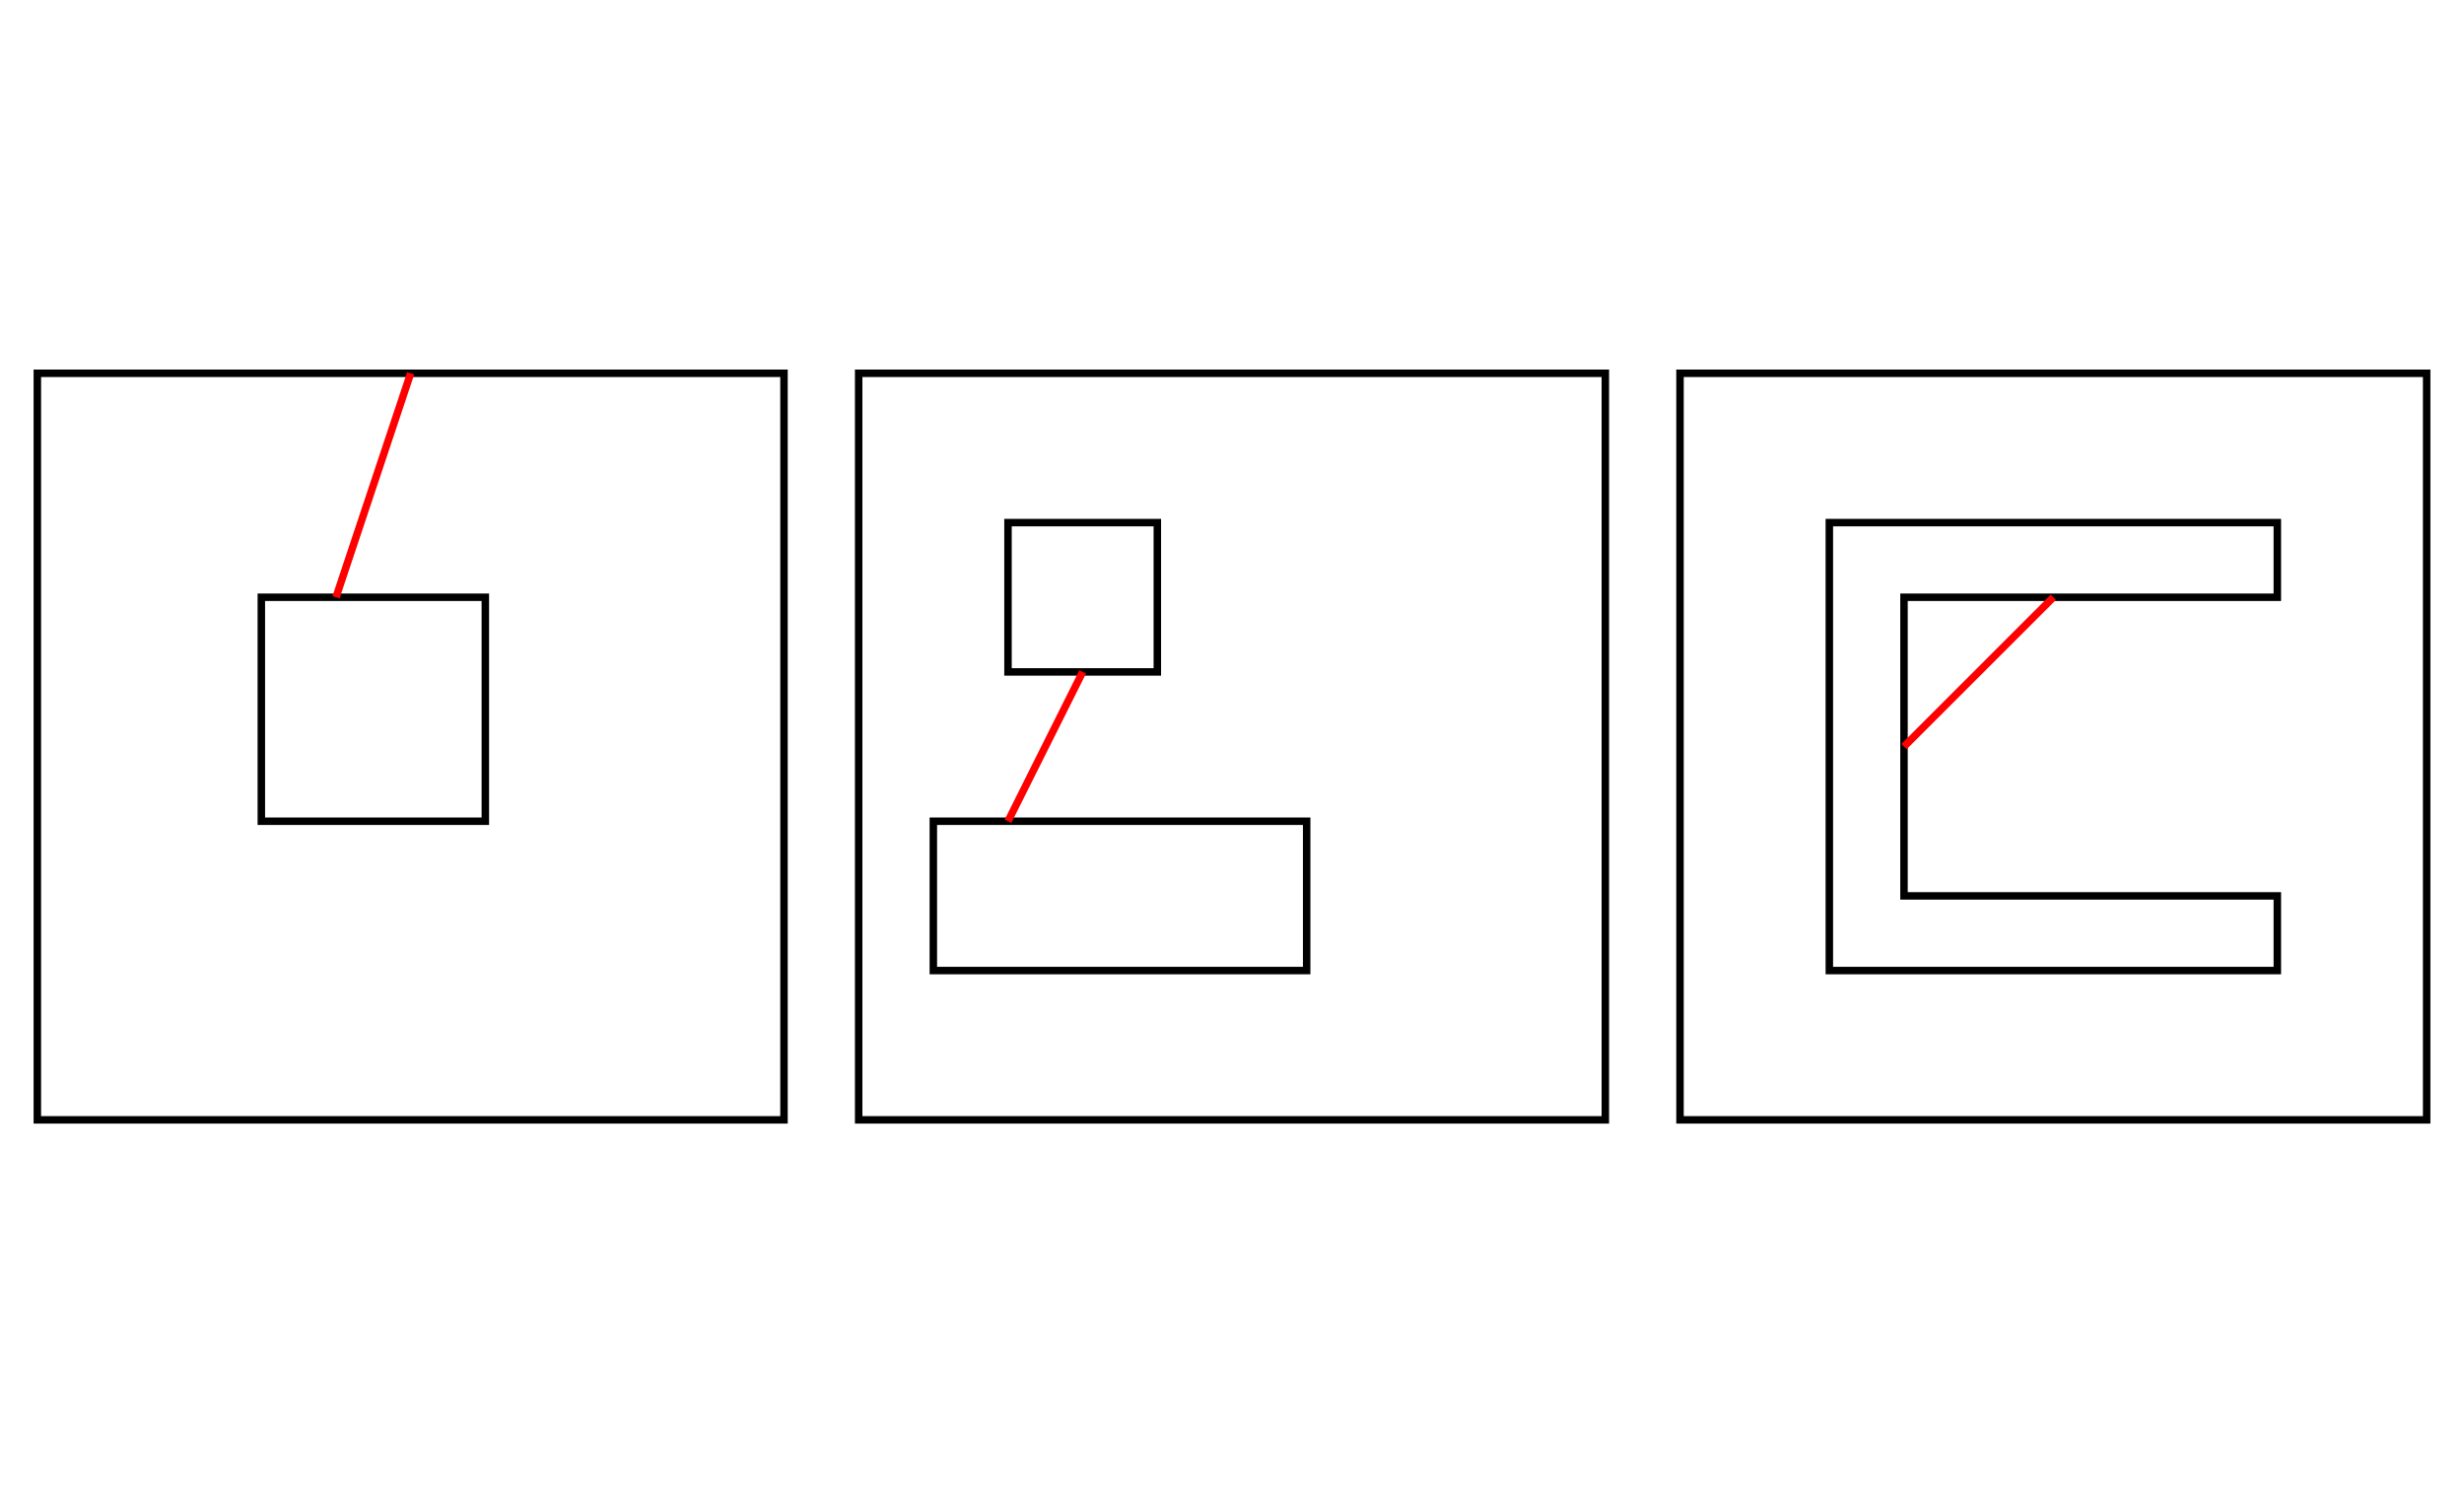 <svg xmlns="http://www.w3.org/2000/svg" xmlns:xlink="http://www.w3.org/1999/xlink" viewBox="-5 -5 330 110" height="200px">
  <rect height="100" width="100" style="stroke:black;fill-opacity:0"/>
  <rect x="30" y="30" height="30" width="30" 
	style="stroke:black;fill-opacity:0"/>
  <line x1="50" y1="0" x2="40" y2="30" stroke="red"/>
  <rect x="110" height="100" width="100" style="stroke:black;fill-opacity:0"/>
  <rect x="130" y="20" height="20" width="20" 
	style="stroke:black;fill-opacity:0"/>
  <rect x="120" y="60" height="20" width="50" 
	style="stroke:black;fill-opacity:0"/>
  <line x1="140" y1="40" x2="130" y2="60" stroke="red"/>
  <rect x="220" height="100" width="100" style="stroke:black;fill-opacity:0"/>
  <polygon points="240,20 240,80 300,80 300,70 250,70 250,30 300,30 300,20"
	   style="stroke:black;fill-opacity:0" />
  <line x1="250" y1="50" x2="270" y2="30" stroke="red"/>
</svg>
